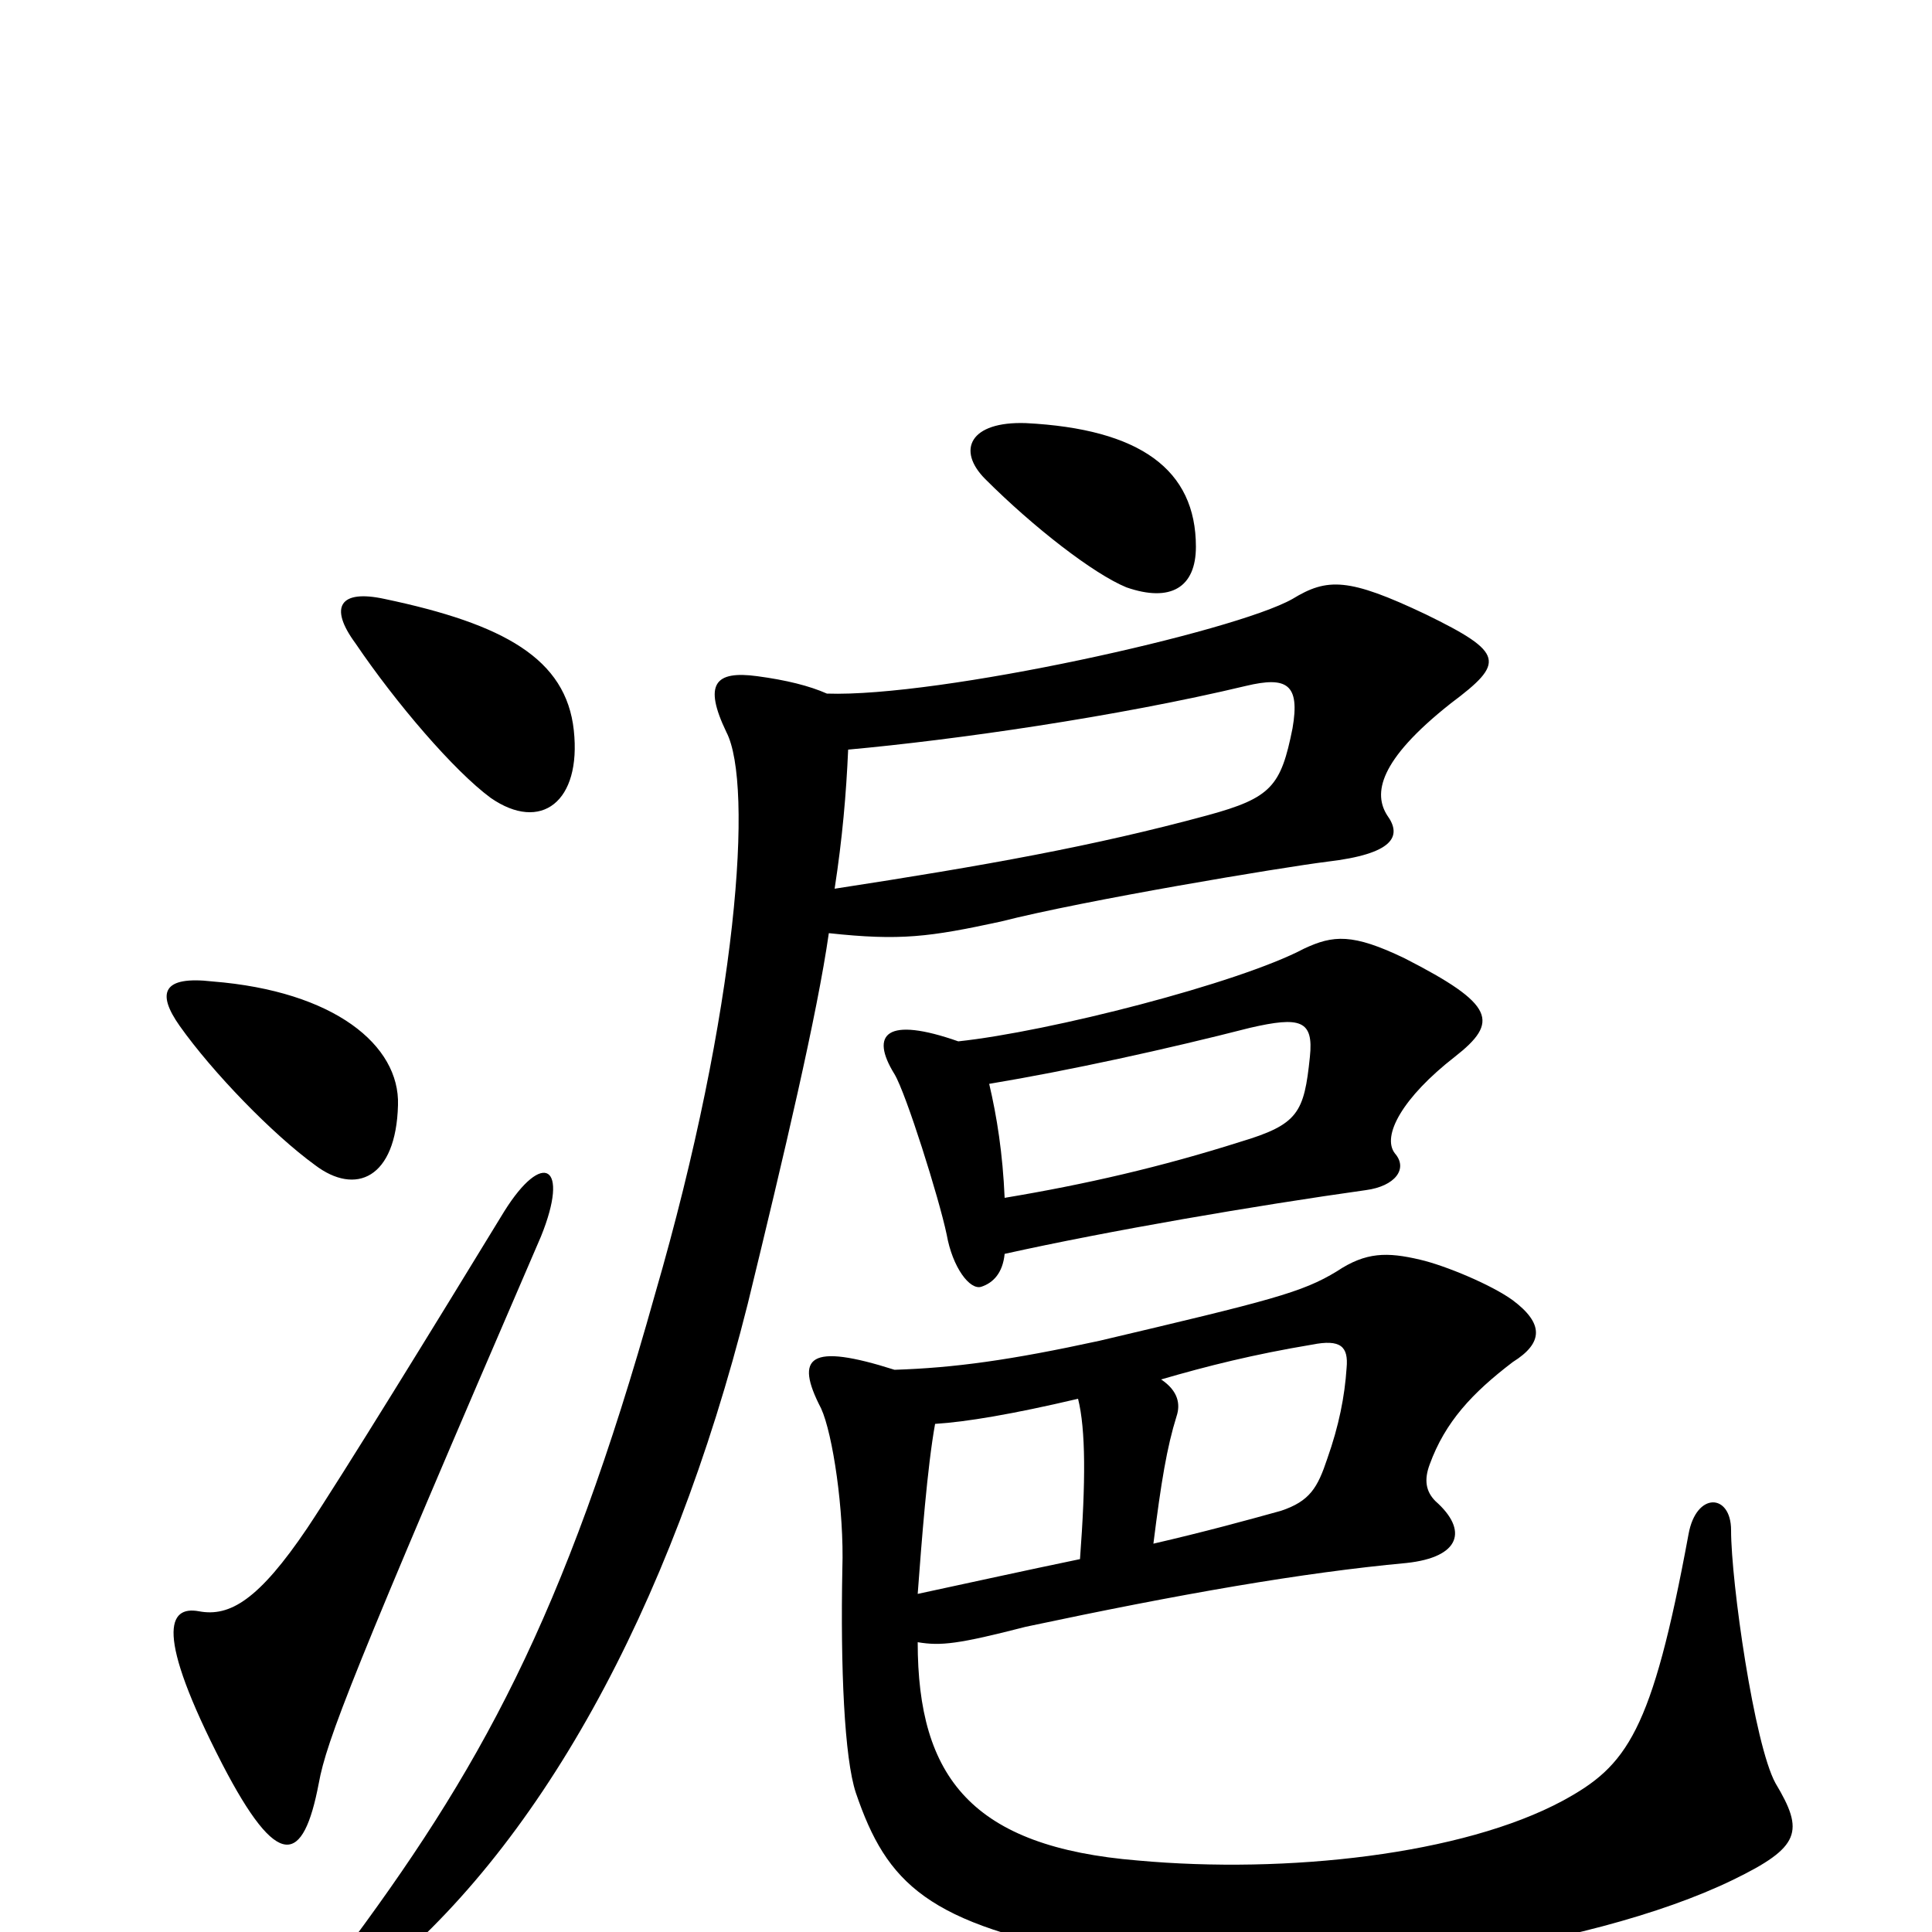 <svg xmlns="http://www.w3.org/2000/svg" viewBox="0 -1000 1000 1000">
	<path fill="#000000" d="M597 -201C601 -233 604 -251 609 -267C611 -273 610 -280 601 -286C625 -293 649 -299 679 -304C694 -307 698 -303 697 -292C696 -277 693 -262 687 -245C682 -230 678 -223 663 -218C645 -213 623 -207 597 -201ZM484 -263C500 -264 524 -268 558 -276C562 -260 562 -233 559 -193C530 -187 503 -181 475 -175C477 -202 480 -241 484 -263ZM475 -150C487 -148 496 -149 531 -158C611 -175 674 -186 728 -191C756 -194 760 -208 743 -223C738 -228 737 -234 740 -242C748 -264 762 -279 783 -295C799 -305 799 -315 783 -327C772 -335 748 -345 735 -348C718 -352 707 -352 692 -342C674 -331 658 -327 569 -306C523 -296 494 -292 463 -291C419 -305 411 -298 425 -271C431 -258 437 -218 436 -188C435 -137 437 -90 443 -72C459 -25 480 -4 569 12C674 32 823 9 897 -27C932 -44 934 -52 919 -77C908 -97 896 -181 896 -208C896 -227 878 -228 874 -206C855 -103 842 -86 809 -68C757 -40 666 -30 589 -37C503 -44 475 -80 475 -150ZM531 -781C502 -782 495 -767 510 -752C535 -727 566 -703 583 -696C606 -688 619 -696 619 -717C619 -757 590 -778 531 -781ZM428 -641C419 -645 407 -648 392 -650C370 -653 364 -646 376 -621C390 -594 382 -478 339 -330C292 -162 248 -83 176 13C157 38 165 47 192 26C278 -42 347 -166 387 -325C406 -403 423 -475 429 -517C466 -513 481 -515 518 -523C561 -534 663 -551 687 -554C721 -558 726 -567 718 -578C711 -589 713 -606 751 -636C779 -657 779 -662 738 -682C698 -701 687 -701 669 -690C639 -673 486 -639 428 -641ZM432 -540C436 -566 438 -589 439 -612C494 -617 578 -629 645 -645C666 -650 673 -646 669 -623C663 -593 658 -587 625 -578C566 -562 510 -552 432 -540ZM520 -351C574 -363 650 -376 707 -384C722 -386 729 -395 722 -403C715 -412 726 -432 753 -453C776 -471 774 -480 727 -504C700 -517 690 -516 675 -509C641 -491 543 -466 496 -461C459 -474 450 -465 463 -444C469 -434 486 -380 490 -361C493 -344 502 -332 508 -334C514 -336 519 -341 520 -351ZM512 -439C554 -446 604 -457 647 -468C673 -474 680 -472 678 -453C675 -424 672 -418 642 -409C601 -396 562 -387 520 -380C519 -403 516 -422 512 -439ZM280 -360C295 -397 281 -405 261 -373C225 -314 177 -236 159 -209C134 -172 119 -163 103 -166C87 -169 80 -155 115 -87C144 -31 157 -35 165 -77C169 -99 182 -133 280 -360ZM93 -469C110 -445 141 -413 163 -397C184 -381 205 -390 206 -428C207 -459 173 -487 110 -492C84 -495 81 -486 93 -469ZM184 -667C205 -636 235 -601 254 -587C280 -569 301 -585 297 -622C293 -659 261 -677 199 -690C176 -695 170 -686 184 -667Z"/>
</svg>